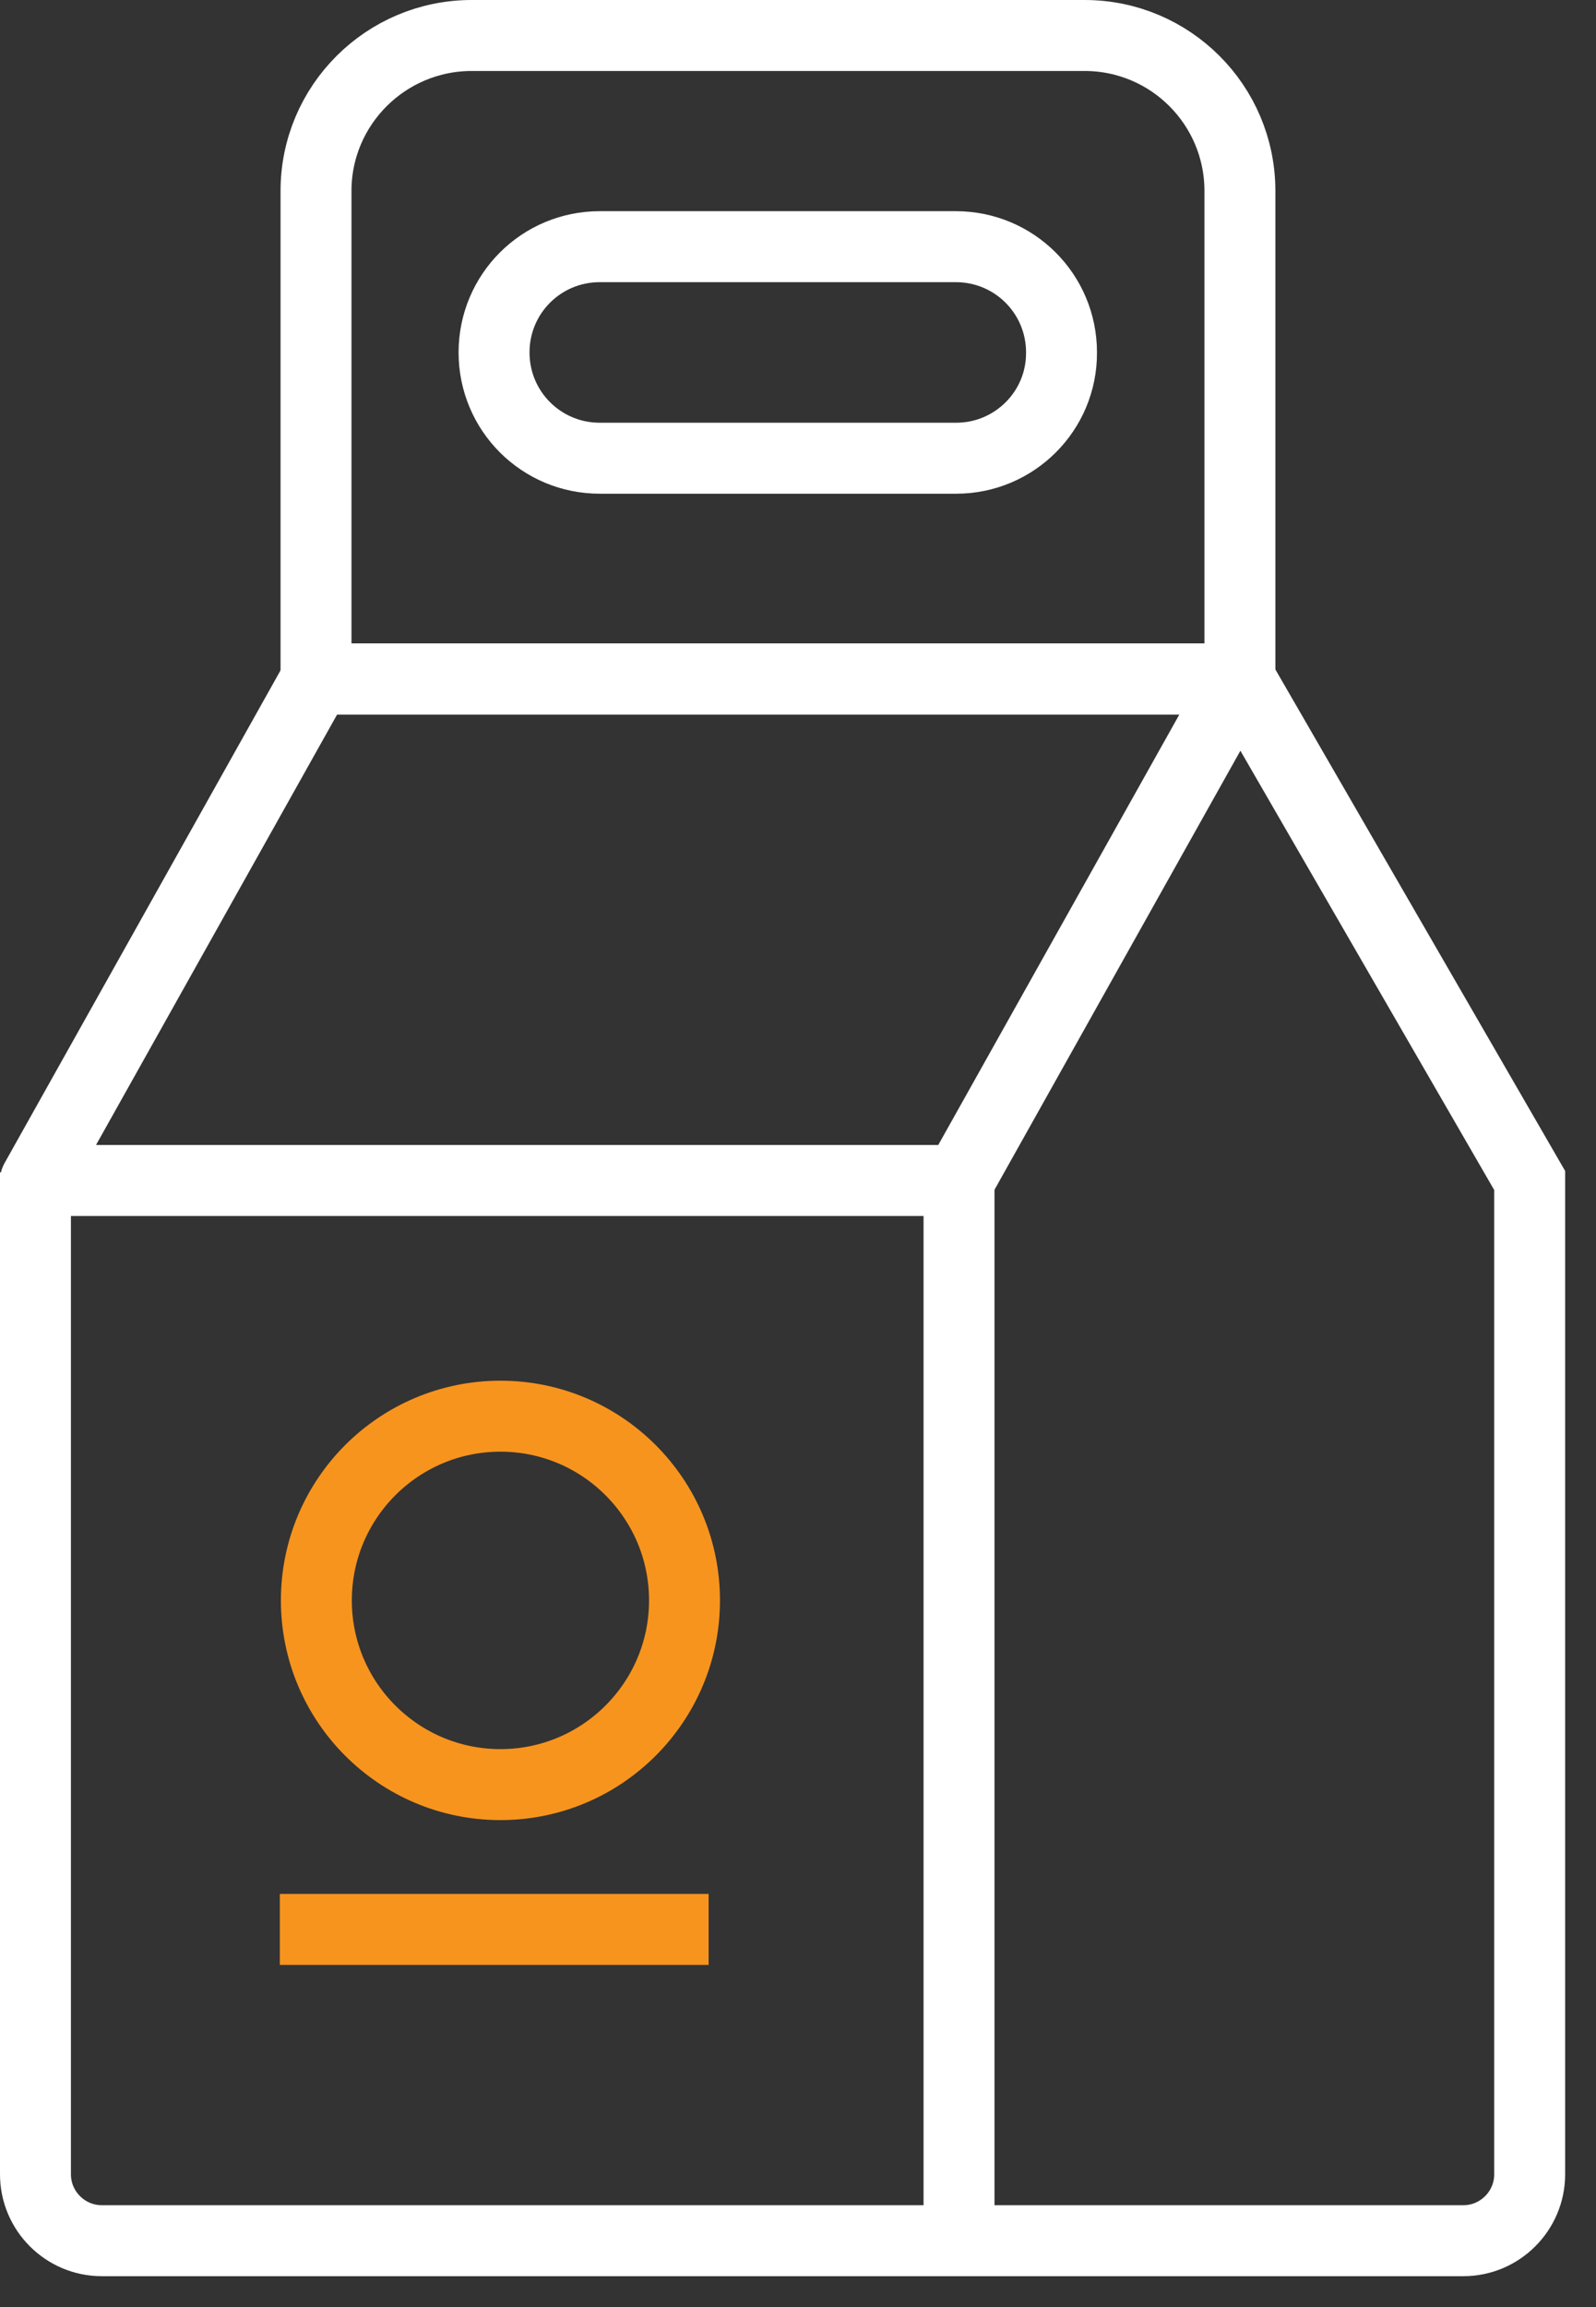 <svg width="45" height="65" viewBox="0 0 45 65" fill="none" xmlns="http://www.w3.org/2000/svg">
<rect x="0" y="0" width="45" height="65" fill="#333333" stroke="none"/>
<g clip-path="url(#clip0_4204_13521)">
<path d="M27.04 33.26H1L8.92 19.13H34.96L27.04 33.26Z" stroke="white" stroke-width="2" stroke-miterlimit="10" stroke-linejoin="round"/>
<path d="M34.96 19.13L43.13 33.26V61.26C43.13 62.29 42.29 63.13 41.26 63.13H2.87C1.84 63.13 1 62.29 1 61.26V33.03" stroke="white" stroke-width="2" stroke-miterlimit="10"/>
<path d="M34.96 19.13H8.91V5.38C8.91 2.96 10.88 1 13.3 1H30.58C33 1 34.96 2.96 34.96 5.38V19.13Z" stroke="white" stroke-width="2" stroke-miterlimit="10" stroke-linejoin="round"/>
<path d="M26.96 12.91H16.91C15.26 12.91 13.93 11.58 13.93 9.93C13.93 8.28 15.26 6.95 16.91 6.95H26.95C28.6 6.95 29.93 8.28 29.93 9.93C29.94 11.58 28.6 12.91 26.96 12.91Z" stroke="white" stroke-width="2" stroke-miterlimit="10" stroke-linejoin="round"/>
<path d="M27.04 33.26V63.13" stroke="white" stroke-width="2" stroke-miterlimit="10"/>
<path d="M7.89 54.36H19.98" stroke="#F7941D" stroke-width="2" stroke-miterlimit="10"/>
<path d="M14.11 50.28C16.976 50.28 19.3 47.956 19.3 45.09C19.3 42.224 16.976 39.9 14.11 39.9C11.244 39.9 8.92 42.224 8.92 45.09C8.92 47.956 11.244 50.28 14.11 50.28Z" stroke="#F7941D" stroke-width="2" stroke-miterlimit="10"/>
</g>
<defs>
<clipPath id="clip0_4204_13521">
<rect width="44.13" height="64.13" fill="white"/>
</clipPath>
</defs>
</svg>

